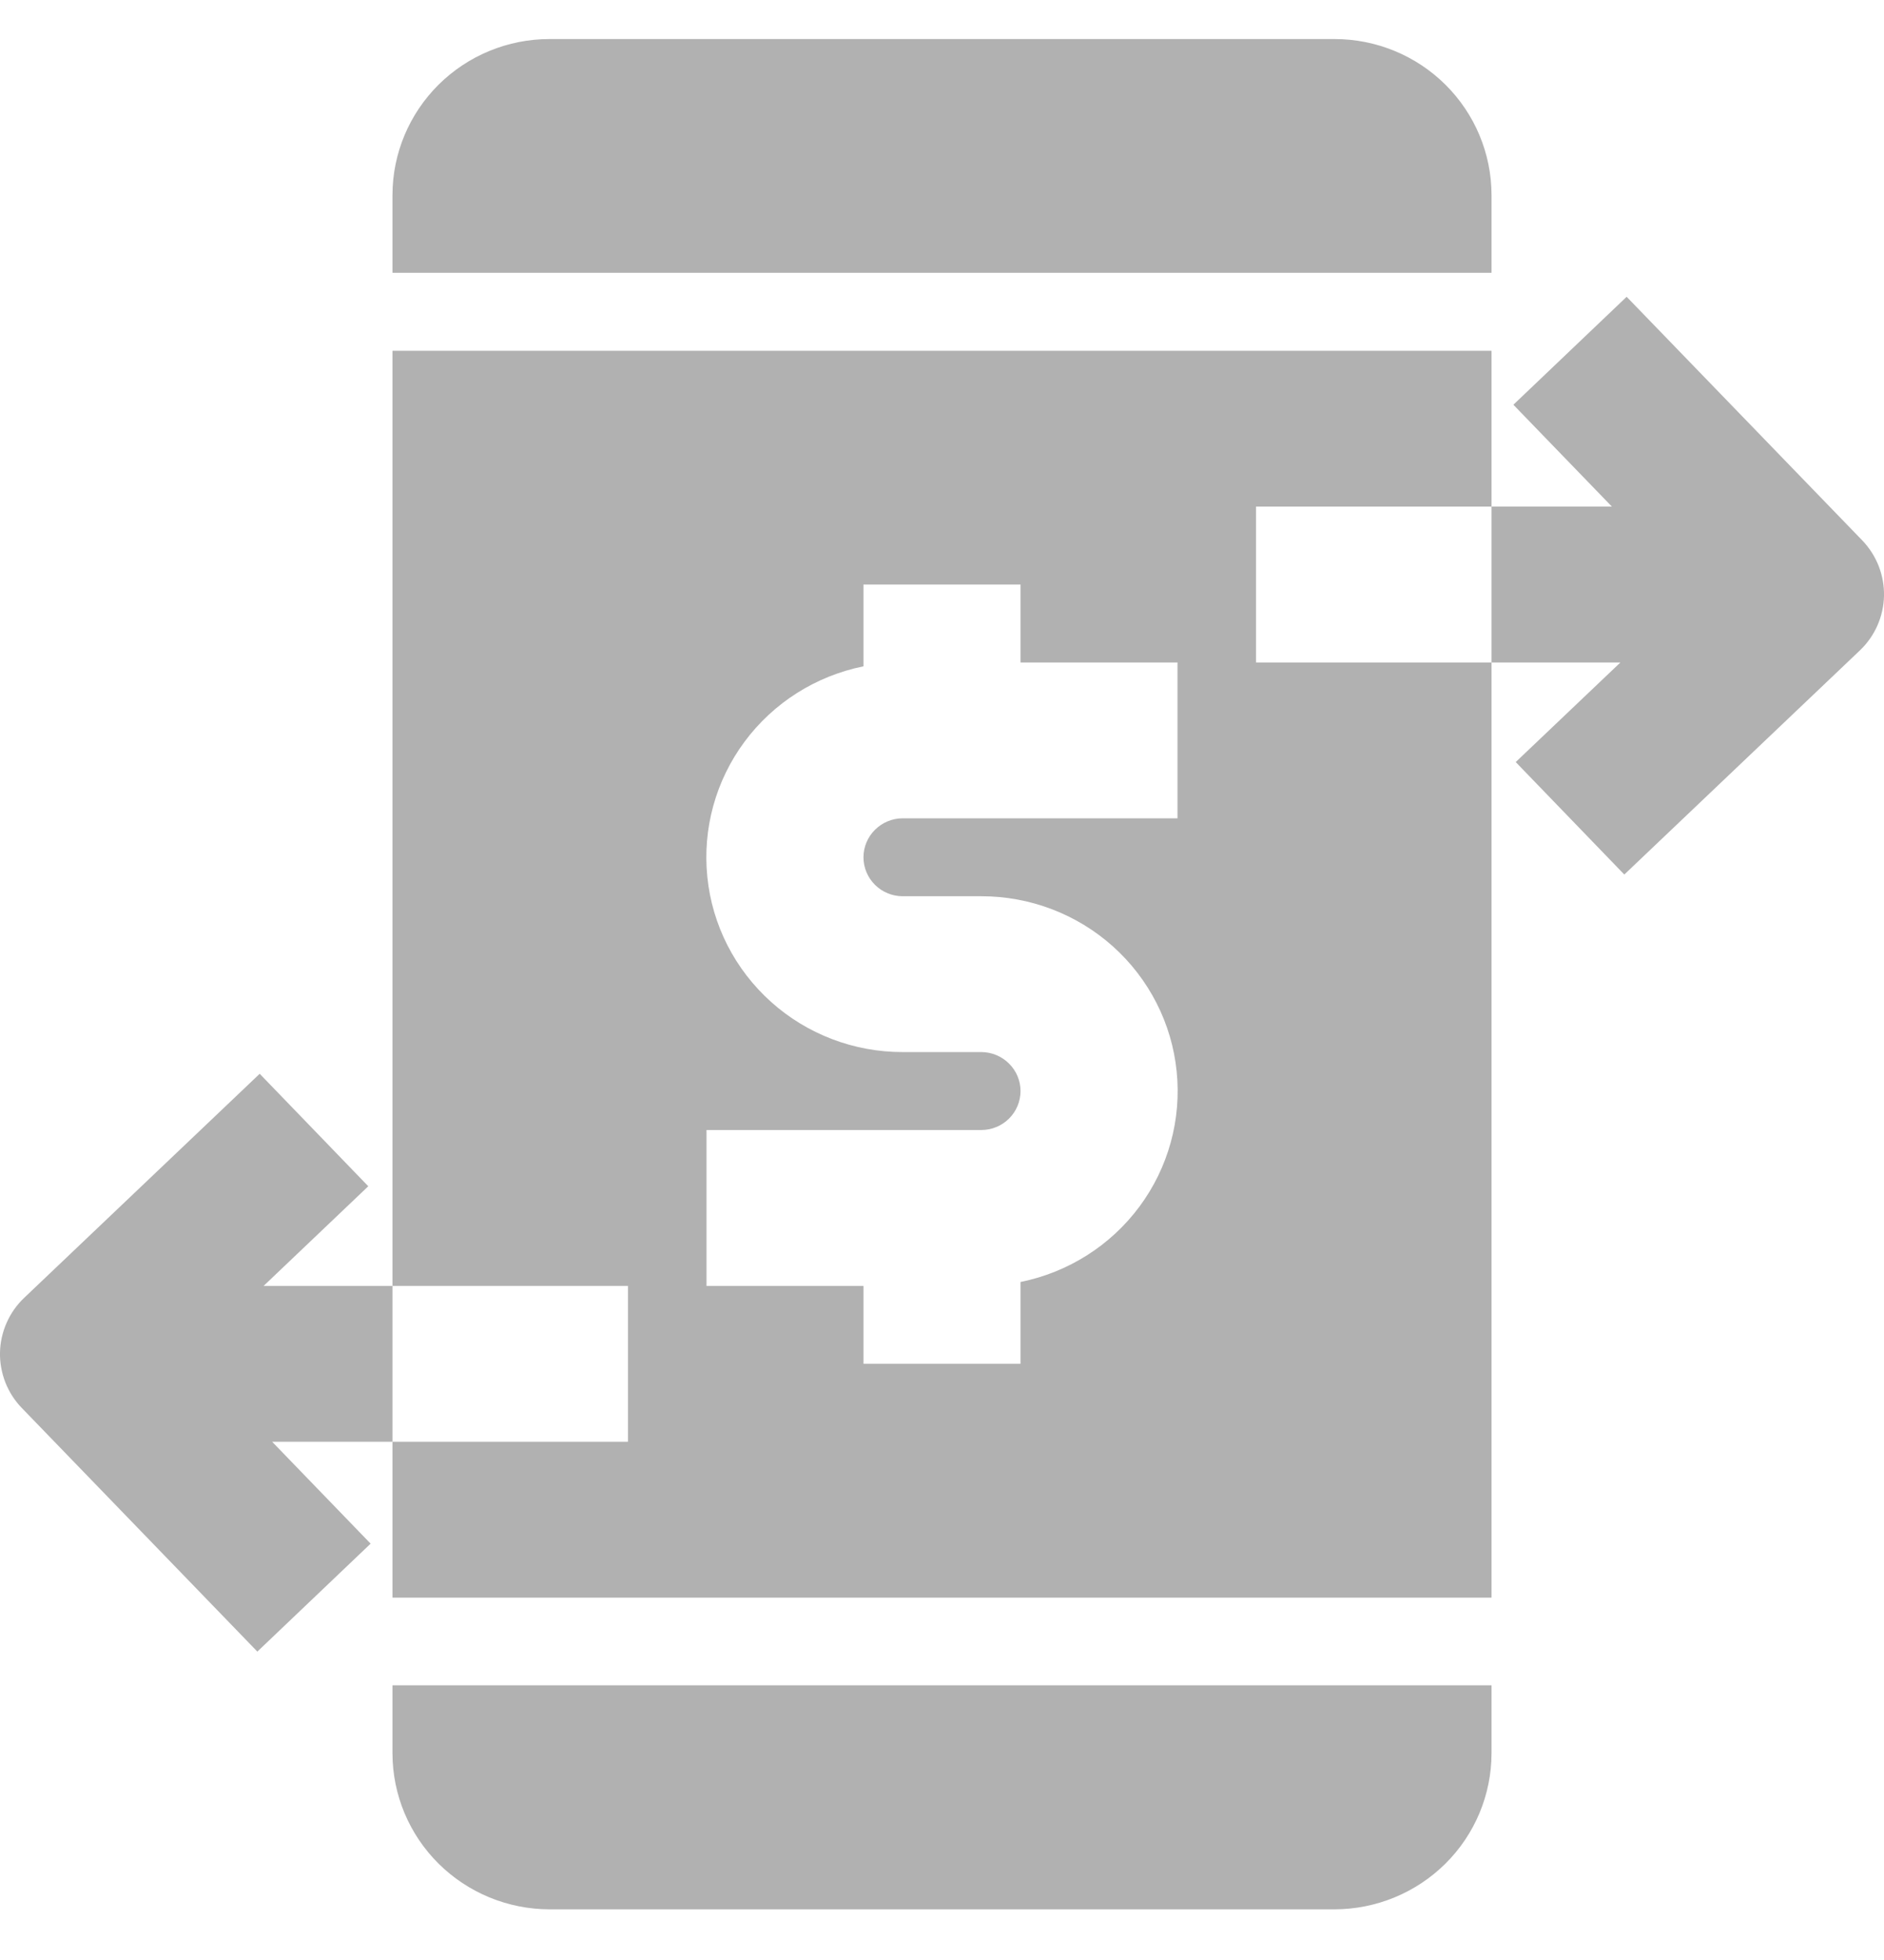 <svg width="25" height="26" viewBox="0 0 25 26" fill="none" xmlns="http://www.w3.org/2000/svg">
<g clip-path="url(#clip0_78_393)">
<path d="M5.208 23.26C5.209 23.808 5.429 24.334 5.819 24.721C6.21 25.109 6.739 25.327 7.292 25.328H17.708C18.261 25.327 18.79 25.109 19.181 24.721C19.571 24.334 19.791 23.808 19.792 23.26V22.356H5.208V23.26Z" fill="#B1B1B1"/>
<path d="M19.792 2.585C19.791 2.037 19.571 1.512 19.181 1.124C18.79 0.736 18.261 0.518 17.708 0.518L7.292 0.518C6.739 0.518 6.21 0.736 5.819 1.124C5.429 1.512 5.209 2.037 5.208 2.585V3.619H19.792V2.585Z" fill="#B1B1B1"/>
<path d="M24.71 7.167L21.585 3.937L20.082 5.369L21.389 6.72H19.792V8.788H21.502L20.113 10.109L21.554 11.601L24.679 8.629C24.778 8.535 24.857 8.423 24.912 8.299C24.967 8.174 24.997 8.04 25 7.905C25.003 7.769 24.978 7.634 24.929 7.507C24.879 7.381 24.805 7.265 24.71 7.167Z" fill="#B1B1B1"/>
<path d="M16.667 6.72H19.792V4.653H5.208V17.058H8.333V19.125H5.208V21.193H19.792V8.788H16.667V6.72ZM15.625 10.855H11.979C11.841 10.855 11.709 10.91 11.611 11.007C11.513 11.104 11.458 11.235 11.458 11.372C11.458 11.509 11.513 11.641 11.611 11.738C11.709 11.835 11.841 11.889 11.979 11.889H13.021C13.667 11.888 14.29 12.126 14.769 12.555C15.248 12.985 15.55 13.576 15.614 14.214C15.679 14.851 15.503 15.49 15.12 16.006C14.737 16.522 14.175 16.878 13.542 17.006V18.091H11.458V17.058H9.375V14.99H13.021C13.159 14.99 13.291 14.936 13.389 14.839C13.487 14.742 13.542 14.61 13.542 14.473C13.542 14.336 13.487 14.205 13.389 14.108C13.291 14.011 13.159 13.956 13.021 13.956H11.979C11.333 13.957 10.71 13.72 10.231 13.29C9.752 12.86 9.45 12.27 9.386 11.632C9.321 10.994 9.497 10.355 9.88 9.839C10.263 9.323 10.825 8.967 11.458 8.839V7.754H13.542V8.788H15.625V10.855Z" fill="#B1B1B1"/>
<path d="M3.498 17.058L4.887 15.736L3.446 14.244L0.321 17.216C0.222 17.31 0.143 17.422 0.088 17.547C0.033 17.671 0.003 17.805 0 17.941C-0.003 18.076 0.022 18.211 0.071 18.338C0.121 18.465 0.195 18.58 0.29 18.678L3.415 21.909L4.918 20.477L3.611 19.125H5.208V17.058H3.498Z" fill="#B1B1B1"/>
</g>
<defs>
<clipPath id="clip0_78_393">
<rect width="25" height="24.81" fill="white" transform="translate(0 0.518)"/>
</clipPath>
</defs>
</svg>
